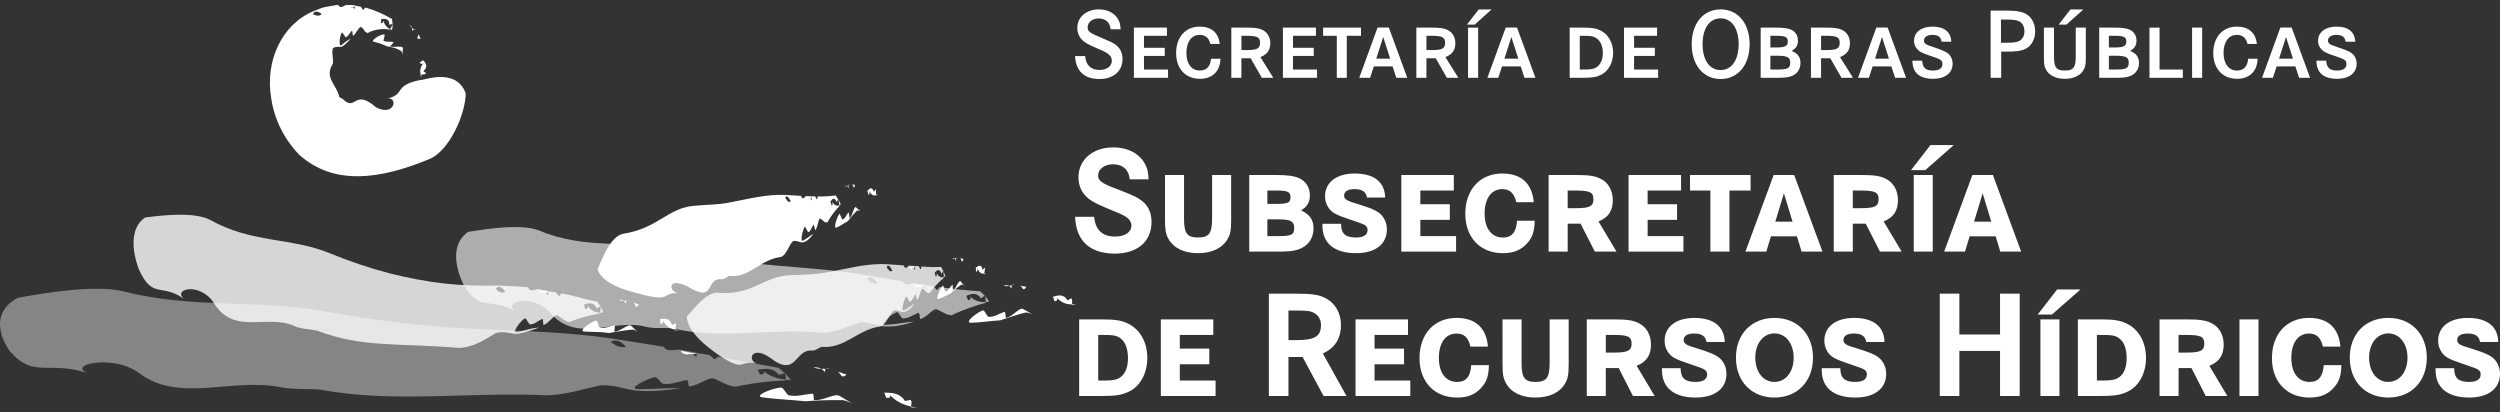 <?xml version="1.0" encoding="utf-8"?>
<!-- Generator: Adobe Illustrator 15.0.0, SVG Export Plug-In . SVG Version: 6.00 Build 0)  -->
<!DOCTYPE svg PUBLIC "-//W3C//DTD SVG 1.1//EN" "http://www.w3.org/Graphics/SVG/1.1/DTD/svg11.dtd">
<svg version="1.1" id="Layer_1" xmlns="http://www.w3.org/2000/svg" xmlns:xlink="http://www.w3.org/1999/xlink" x="0px" y="0px"
	 width="200px" height="33px" viewBox="0 0 200 33" enable-background="new 0 0 200 33" xml:space="preserve">
<rect x="0" y="0" width="200" height="33" fill="#333333" stroke="none"/>
<g>
	<g>
		<g>
			<path fill="#FFFFFF" d="M67.732,29.966l-0.708-0.227c0.108,0.078,0.207,0.186,0.299,0.33
				C67.459,30.187,67.58,30.063,67.732,29.966L67.732,29.966z"/>
			<polygon fill="#FFFFFF" points="66.365,29.522 66.24,29.483 66.116,29.511 66.365,29.522 			"/>
			<path fill="#FFFFFF" d="M65.066,29.392c0.215,0.084,0.433,0.109,0.65,0.113C65.545,29.417,65.334,29.366,65.066,29.392
				L65.066,29.392z"/>
			<path fill="#FFFFFF" d="M66.031,29.78c-0.054-0.119-0.065-0.232,0.081-0.27h0.004l-0.399-0.006L66.031,29.78L66.031,29.78z"/>
			<path fill="#FFFFFF" d="M66.031,29.78c0.052,0.113,0.147,0.23,0.175,0.297L66.031,29.78L66.031,29.78z"/>
			<path fill="#FFFFFF" d="M65.16,32.007c-0.142,0.047,0.043-0.598-0.238-0.508c-0.62,0.061-1.177,0.248-1.71,0.137
				c-0.275,0.094-0.51-0.719-0.786-0.625c-0.617,0.039-2.256,0.676-1.378,0.787c1.312,0.162,2.188,0.18,3.382,0.305
				c1.014-0.084,1.975-0.104,3.006-0.09c0.277,0.043,0.518,0.162,0.757,0.275l-0.965-0.582
				C66.778,31.394,65.963,32.056,65.16,32.007L65.16,32.007z"/>
			<path fill="#FFFFFF" d="M72.837,31.993c-0.149,0.029-0.444,0.088-0.444,0.088c-0.382-0.643-1.022-0.66-1.652-0.672l0.148,0.402
				c0.339,0.074,0.435-0.09,0.192-0.328c0.536,0.613,1.134,0.883,1.796,1.039C72.902,32.335,72.985,32.144,72.837,31.993
				L72.837,31.993z"/>
			<polygon fill="#FFFFFF" points="73.274,32.599 72.878,32.522 72.872,32.581 73.283,32.616 73.274,32.599 			"/>
			<path opacity="0.4" fill="#FFFFFF" d="M62.267,29.419c-1.679-0.303-3.263-0.574-4.804-0.891
				c-0.137,0.113-0.242,0.254-0.392,0.158c-0.106-0.133-0.216-0.221-0.335-0.283l-0.673-0.121l-0.247,0.023l-0.007,0.002
				c-0.137,0.061-0.112,0.168-0.047,0.275l0.206,0.27l-0.206-0.27l-0.342-0.234c-0.213,0.016-0.43,0.016-0.651-0.053
				c0.261-0.047,0.474-0.021,0.651,0.053l0.396-0.043l0.118-0.045l-1.544-0.289l-0.329,0.014c-0.384,0.039-0.767,0.094-0.969-0.248
				l-0.276-0.043l0.048,0.063l-0.097-0.072l-1.175-0.188l-0.813,0.313c0,0-0.159-0.238-0.239-0.357
				c-0.121,0.158-0.28,0.256-0.462,0.297c0.196,0.217,0.372,0.455,0.54,0.607c0.234,0.359,0.643-0.619,0.902,0.039
				c-0.259-0.658-0.668,0.32-0.902-0.039c-0.167-0.152-0.343-0.391-0.54-0.607c-0.384,0.084-0.855-0.07-1.223-0.412
				c0.5-0.262,0.891,0.041,1.223,0.412c0.182-0.041,0.341-0.139,0.462-0.297c0.08,0.119,0.239,0.357,0.239,0.357l0.813-0.313
				l-2.337-0.365c-5.135-0.805-9.902-0.586-15.149-1.094c-2.856-0.275-5.609-0.676-8.31-1.158
				c-5.418-0.961-10.379-0.139-16.058-1.602c-2.201-0.492-6.242,0.152-8.34,0.557c-2.658,1.455-0.731,4.117-0.604,4.268
				c1.992,2.271,3.06,0.625,6.508,1.844c-2.336-0.66,1.579-1.707,3.788-0.131c3.146,2.463,7.475,0.385,11.348,1.16
				c0.961,0.195,1.985,0.105,3.135,0.191c5.899,1.102,11.806,0.178,18.011,0.453c1.629,0.008,3.083-0.52,4.485-0.791
				c1.018-0.076,2.066,0.354,2.879,0.424c1.281,0.105,2.407-0.047,3.494-0.191c-1.191-0.041-2.076,0.082-3.403,0.068
				c-0.881-0.035,0.687-0.807,1.296-0.945c0.266-0.125,0.585,0.648,0.849,0.52c0.544,0.061,1.072-0.172,1.68-0.291
				c0.267-0.117,0.157,0.547,0.29,0.488c0.809-0.053,1.539-0.832,2.025-0.586l1.025,0.471c0.208,0.072,0.416,0.141,0.644,0.15
				l0.454-0.098c-0.079-0.221-0.081-0.475-0.079-0.73c0.205,0.072,0.476,0.266,0.683,0.338c-0.207-0.072-0.478-0.266-0.683-0.338
				c-0.001,0.256,0,0.51,0.079,0.73c1.108-0.215,2.384-0.375,3.555-0.396l-0.001-0.063c-0.671-0.07-1.291-0.283-1.907-0.785
				c0.27,0.195,0.199,0.371-0.145,0.355l-0.201-0.375c0.625-0.09,1.253-0.178,1.714,0.426c0,0,0.278-0.094,0.422-0.141
				c0.164,0.131,0.112,0.338,0.118,0.52l0.395,0.031C63.048,30.028,62.268,29.419,62.267,29.419L62.267,29.419z"/>
			<path fill="#FFFFFF" d="M55.406,28.327l0.331-0.014l-1.29-0.252C54.639,28.415,55.021,28.372,55.406,28.327L55.406,28.327z"/>
			<path fill="#FFFFFF" d="M82.112,22.942l-0.492-0.088c0.078,0.055,0.152,0.137,0.223,0.262
				C81.942,23.204,82.015,23.065,82.112,22.942L82.112,22.942z"/>
			<polygon fill="#FFFFFF" points="81.165,22.772 81.078,22.757 80.997,22.81 81.165,22.772 			"/>
			<path fill="#FFFFFF" d="M80.288,22.856c0.148,0.053,0.295,0.047,0.441,0.018C80.61,22.81,80.467,22.794,80.288,22.856
				L80.288,22.856z"/>
			<path fill="#FFFFFF" d="M80.956,23.087c-0.044-0.104-0.057-0.209,0.037-0.277h0.004l-0.268,0.064L80.956,23.087L80.956,23.087z"
				/>
			<polygon fill="#FFFFFF" points="80.956,23.087 81.092,23.345 80.956,23.087 			"/>
			<path fill="#FFFFFF" d="M80.497,25.429c-0.092,0.066-0.002-0.6-0.188-0.467c-0.416,0.146-0.782,0.412-1.152,0.377
				c-0.181,0.133-0.38-0.635-0.564-0.496c-0.417,0.156-1.509,0.971-0.907,0.979c0.908-0.029,1.508-0.152,2.323-0.195
				c0.677-0.197,1.346-0.469,2.039-0.625c0.188-0.008,0.357,0.066,0.527,0.131l-0.688-0.395
				C81.563,24.511,81.049,25.331,80.497,25.429L80.497,25.429z"/>
			<path fill="#FFFFFF" d="M85.7,23.856c-0.1,0.059-0.297,0.18-0.296,0.18c-0.301-0.537-0.741-0.418-1.167-0.299l0.129,0.361
				c0.233,0,0.288-0.18,0.106-0.361c0.407,0.48,0.828,0.613,1.289,0.619C85.768,24.175,85.812,23.968,85.7,23.856L85.7,23.856z"/>
			<polygon fill="#FFFFFF" points="86.034,24.345 85.762,24.356 85.762,24.417 86.04,24.364 86.034,24.345 			"/>
			<path opacity="0.6" fill="#FFFFFF" d="M78.41,23.3c-1.143-0.063-2.211-0.199-3.257-0.328c-0.091,0.123-0.159,0.271-0.26,0.186
				c-0.075-0.123-0.151-0.203-0.23-0.258l-0.453-0.064l-0.169,0.041l-0.002,0.004c-0.091,0.07-0.075,0.174-0.027,0.275l0.144,0.254
				l-0.144-0.254l-0.234-0.205c-0.141,0.031-0.29,0.045-0.438-0.004c0.175-0.066,0.319-0.059,0.438,0.004l0.263-0.074l0.08-0.057
				l-1.04-0.168l-0.222,0.039c-0.258,0.072-0.515,0.15-0.651-0.188l-0.186-0.029l0.033,0.061l-0.066-0.066l-0.786-0.131
				l-0.545,0.348c0,0-0.108-0.229-0.162-0.342c-0.081,0.16-0.19,0.268-0.311,0.316c0.129,0.209,0.248,0.436,0.36,0.582
				c0.157,0.346,0.435-0.65,0.606-0.008c-0.172-0.643-0.449,0.354-0.606,0.008c-0.113-0.146-0.231-0.373-0.36-0.582
				c-0.259,0.104-0.575-0.033-0.817-0.375c0.338-0.266,0.599,0.021,0.817,0.375c0.12-0.049,0.229-0.156,0.311-0.316
				c0.054,0.113,0.162,0.342,0.162,0.342l0.545-0.348l-1.565-0.266c-3.415-0.605-6.595-0.676-10.159-1.09
				c-1.93-0.26-3.787-0.576-5.611-1.008c-3.655-0.83-6.966,0.057-10.751-1.539c-1.471-0.553-4.151-0.127-5.666,0.115
				c-1.879,1.313-0.438,4.063-0.37,4.219c1.36,2.32,2.048,0.887,4.363,2.221c-1.563-0.756,1.07-1.627,2.558,0.016
				c2.125,2.525,5.06,0.443,7.656,1.133c0.644,0.174,1.33,0.064,2.102,0.123c3.986,0.939,7.736-0.031,11.948,0.352
				c1.115,0.045,2.128-0.531,3.086-0.824c0.696-0.078,1.412,0.297,1.969,0.326c0.878,0.047,1.647-0.15,2.39-0.391
				c-0.816,0.064-1.419,0.217-2.327,0.262c-0.604,0.006,0.469-0.834,0.88-1c0.181-0.141,0.405,0.619,0.585,0.477
				c0.37,0.021,0.728-0.254,1.142-0.416c0.179-0.137,0.113,0.531,0.206,0.463c0.549-0.113,1.031-0.943,1.363-0.734l0.712,0.354
				c0.144,0.047,0.286,0.092,0.443,0.078l0.307-0.146c-0.062-0.209-0.071-0.465-0.078-0.719c0.142,0.051,0.332,0.215,0.473,0.262
				c-0.141-0.047-0.332-0.211-0.473-0.262c0.007,0.254,0.017,0.51,0.078,0.719c0.743-0.332,1.601-0.619,2.395-0.844l-0.006-0.063
				c-0.455,0.033-0.887-0.064-1.322-0.508c0.191,0.162,0.15,0.344-0.083,0.367l-0.149-0.35c0.419-0.154,0.834-0.311,1.174,0.205
				c0,0,0.185-0.139,0.277-0.207c0.119,0.102,0.094,0.313,0.104,0.492l0.271-0.025C78.965,23.776,78.41,23.3,78.41,23.3L78.41,23.3z
				"/>
			<path fill="#FFFFFF" d="M73.768,22.929l0.223-0.039l-0.872-0.152C73.253,23.075,73.51,23.001,73.768,22.929L73.768,22.929z"/>
			<path fill="#FFFFFF" d="M68.397,14.783l-0.224-0.025c0.039,0.046,0.081,0.118,0.125,0.233
				C68.35,15.067,68.367,14.917,68.397,14.783L68.397,14.783z"/>
			<polygon fill="#FFFFFF" points="67.965,14.729 67.926,14.723 67.896,14.785 67.965,14.729 			"/>
			<path fill="#FFFFFF" d="M67.596,14.932l0.191-0.048C67.728,14.841,67.664,14.845,67.596,14.932L67.596,14.932z"/>
			<path fill="#FFFFFF" d="M67.91,15.067c-0.032-0.099-0.05-0.203-0.016-0.278l0.001-0.004l-0.108,0.099L67.91,15.067L67.91,15.067z
				"/>
			<polygon fill="#FFFFFF" points="67.91,15.067 67.999,15.306 67.91,15.067 			"/>
			<path fill="#FFFFFF" d="M67.986,17.442c-0.029,0.078-0.071-0.592-0.131-0.436c-0.155,0.207-0.271,0.521-0.428,0.54
				c-0.055,0.157-0.237-0.57-0.294-0.415c-0.155,0.209-0.482,1.151-0.236,1.084c0.36-0.141,0.586-0.346,0.914-0.507
				c0.252-0.309,0.497-0.622,0.769-0.881l0.236,0.06l-0.328-0.295C68.326,16.414,68.199,17.276,67.986,17.442L67.986,17.442z"/>
			<path fill="#FFFFFF" d="M70.031,15.128l-0.113,0.23c-0.173-0.479-0.353-0.282-0.525-0.086l0.087,0.332
				c0.1-0.043,0.108-0.231,0.017-0.375c0.215,0.401,0.405,0.457,0.604,0.379C70.085,15.428,70.088,15.218,70.031,15.128
				L70.031,15.128z"/>
			<polygon fill="#FFFFFF" points="70.215,15.551 70.101,15.609 70.102,15.668 70.218,15.567 70.215,15.551 			"/>
			<path fill="#FFFFFF" d="M66.846,15.631c-0.495,0.078-0.968,0.098-1.436,0.082c-0.019,0.134-0.022,0.288-0.078,0.214
				c-0.053-0.112-0.1-0.183-0.143-0.224h-0.203l-0.064,0.065v0.004c-0.024,0.081,0,0.183,0.04,0.277l0.104,0.228l-0.104-0.228
				l-0.136-0.169l-0.186,0.061c0.06-0.092,0.123-0.104,0.186-0.061l0.096-0.112l0.025-0.065l-0.471-0.013l-0.085,0.072
				c-0.096,0.108-0.188,0.216-0.312-0.093l-0.086-0.006l0.025,0.058l-0.041-0.058l-0.362-0.022l-0.159,0.415
				c0,0-0.091-0.208-0.138-0.314c0,0.174-0.024,0.289-0.064,0.352c0.101,0.188,0.2,0.393,0.277,0.521
				c0.138,0.315,0.043-0.691,0.25-0.088c-0.207-0.604-0.112,0.403-0.25,0.088c-0.077-0.128-0.177-0.332-0.277-0.521
				c-0.084,0.139-0.246,0.047-0.427-0.252c0.083-0.305,0.26-0.059,0.427,0.252c0.04-0.063,0.064-0.178,0.064-0.352
				c0.047,0.106,0.138,0.314,0.138,0.314l0.159-0.415L62.896,15.6c-1.596-0.083-2.979,0.313-4.622,0.617
				c-0.899,0.179-1.837,0.145-2.807,0.254c-2.054,0.192-2.846,1.792-5.578,2.225c-1.072,0.182-1.723,2.064-2.086,2.836
				c0.455,1.494,3.461,1.941,3.6,2.041c2.476,0.607,1.444-0.252,3.003-0.104c-0.901,0.018-1.134-1.4,0.598-0.551
				c2.268,1.406,1.387-0.668,2.686-0.582c0.269,0.035,0.405-0.182,0.647-0.27c1.599,0.211,2.437-1.299,4.124-1.506
				c0.413-0.113,0.619-0.852,0.936-1.236c0.251-0.162,0.609,0.107,0.829,0.066c0.348-0.068,0.605-0.354,0.85-0.699
				c-0.306,0.182-0.513,0.402-0.853,0.566c-0.233,0.084,0.007-0.879,0.142-1.096c0.045-0.16,0.281,0.557,0.325,0.395
				c0.148-0.027,0.238-0.352,0.373-0.57c0.047-0.161,0.142,0.506,0.165,0.424c0.195-0.189,0.248-1.076,0.422-0.906l0.345,0.272
				l0.193,0.021l0.101-0.182l-0.14-0.7l0.235,0.199l-0.235-0.199l0.14,0.7c0.253-0.423,0.566-0.813,0.871-1.138l-0.01-0.059
				c-0.188,0.087-0.38,0.048-0.627-0.336c0.104,0.137,0.113,0.323,0.019,0.373l-0.114-0.324c0.153-0.207,0.31-0.414,0.522,0.049
				l0.09-0.236c0.064,0.086,0.081,0.296,0.11,0.475l0.109-0.066C67.146,16.033,66.846,15.631,66.846,15.631L66.846,15.631z"/>
			<path fill="#FFFFFF" d="M64.818,15.861l0.086-0.068l-0.396-0.021C64.627,16.08,64.722,15.971,64.818,15.861L64.818,15.861z"/>
			<path fill="#FFFFFF" d="M77.076,20.722l-0.243-0.072c0.036,0.053,0.072,0.135,0.099,0.258
				C76.977,20.993,77.02,20.849,77.076,20.722L77.076,20.722z"/>
			<polygon fill="#FFFFFF" points="76.607,20.579 76.563,20.565 76.522,20.618 76.607,20.579 			"/>
			<path fill="#FFFFFF" d="M76.172,20.718l0.215-0.029C76.328,20.63,76.259,20.638,76.172,20.718L76.172,20.718z"/>
			<path fill="#FFFFFF" d="M76.496,20.899c-0.021-0.102-0.027-0.211,0.025-0.279l0.001-0.002l-0.135,0.07L76.496,20.899
				L76.496,20.899z"/>
			<polygon fill="#FFFFFF" points="76.496,20.899 76.554,21.153 76.496,20.899 			"/>
			<path fill="#FFFFFF" d="M76.239,23.251c-0.037,0.07,0.011-0.604-0.072-0.451c-0.187,0.193-0.346,0.5-0.505,0.506
				c-0.075,0.152-0.176-0.59-0.255-0.436c-0.185,0.193-0.601,1.105-0.349,1.059c0.372-0.107,0.623-0.299,0.971-0.434
				c0.293-0.283,0.562-0.516,0.885-0.725c0.083-0.018,0.151,0.045,0.221,0.102l-0.275-0.355
				C76.724,22.31,76.459,23.138,76.239,23.251L76.239,23.251z"/>
			<path fill="#FFFFFF" d="M78.785,21.405l-0.18,0.197c-0.065-0.498-0.316-0.348-0.542-0.191l0.017,0.34
				c0.112-0.021,0.167-0.201,0.101-0.359c0.139,0.434,0.321,0.525,0.551,0.494C78.765,21.706,78.822,21.505,78.785,21.405
				L78.785,21.405z"/>
			<polygon fill="#FFFFFF" points="78.869,21.851 78.732,21.886 78.722,21.942 78.869,21.868 78.869,21.851 			"/>
			<path opacity="0.8" fill="#FFFFFF" d="M75.278,21.349c-0.543,0.039-1.051,0.018-1.557-0.033
				c-0.027,0.129-0.042,0.281-0.101,0.203c-0.049-0.113-0.095-0.188-0.138-0.234l-0.22-0.01l-0.07,0.064v0.004
				c-0.033,0.08-0.011,0.184,0.024,0.277l0.1,0.23l-0.1-0.23l-0.133-0.172l-0.203,0.059c0.07-0.09,0.139-0.1,0.203-0.059
				l0.109-0.109l0.03-0.066l-0.504-0.02l-0.098,0.07c-0.107,0.109-0.212,0.215-0.33-0.094L72.2,21.222l0.024,0.057l-0.042-0.057
				l-0.386-0.027l-0.187,0.416c0,0-0.094-0.213-0.141-0.316c-0.002,0.168-0.034,0.289-0.081,0.352
				c0.102,0.186,0.198,0.396,0.277,0.525c0.136,0.316,0.075-0.697,0.272-0.086c-0.197-0.611-0.136,0.402-0.272,0.086
				c-0.079-0.129-0.176-0.34-0.277-0.525c-0.096,0.137-0.267,0.043-0.452-0.26c0.103-0.305,0.283-0.055,0.452,0.26
				c0.047-0.063,0.078-0.184,0.081-0.352c0.047,0.104,0.141,0.316,0.141,0.316l0.187-0.416l-0.78-0.053
				c-1.714-0.107-3.203,0.367-4.94,0.658c-0.947,0.168-1.923,0.18-2.917,0.215c-2.036,0.098-3.038,1.633-5.641,1.404
				c-1.005-0.135-2.027,1.338-2.57,1.893c0,1.516,2.556,3.064,2.674,3.18c2.132,1.383,1.464,0.168,3.069,0.652
				c-0.994-0.203-0.624-1.6,0.918-0.525c2.113,1.654,1.966-0.686,3.321-0.572c0.311,0.027,0.511-0.205,0.814-0.301
				c1.849,0.17,2.892-1.404,4.671-1.625c0.442-0.125,0.697-0.871,1.024-1.242c0.264-0.158,0.627,0.121,0.854,0.084
				c0.359-0.063,0.635-0.346,0.906-0.688c-0.326,0.178-0.546,0.395-0.903,0.555c-0.244,0.078,0.037-0.881,0.189-1.096
				c0.051-0.16,0.269,0.561,0.319,0.4c0.158-0.025,0.264-0.35,0.417-0.568c0.056-0.158,0.122,0.512,0.149,0.43
				c0.211-0.197,0.315-1.066,0.481-0.879l0.337,0.301l0.193,0.039l0.119-0.174l-0.089-0.707l0.225,0.217l-0.225-0.217l0.089,0.707
				c0.289-0.398,0.654-0.762,1.01-1.061l-0.007-0.061c-0.205,0.072-0.398,0.016-0.623-0.387c0.096,0.145,0.085,0.332-0.019,0.373
				l-0.087-0.334c0.179-0.191,0.373-0.387,0.548,0.096l0.121-0.23c0.058,0.092,0.051,0.305,0.06,0.482l0.125-0.057
				C75.553,21.774,75.278,21.349,75.278,21.349L75.278,21.349z"/>
			<path fill="#FFFFFF" d="M73.074,21.429l0.098-0.07l-0.423-0.025C72.859,21.647,72.967,21.538,73.074,21.429L73.074,21.429z"/>
			<path fill="#FFFFFF" d="M51.12,24.378l-0.416-0.168c0.056,0.068,0.104,0.164,0.137,0.297
				C50.91,24.608,51.007,24.483,51.12,24.378L51.12,24.378z"/>
			<polygon fill="#FFFFFF" points="50.317,24.048 50.243,24.021 50.163,24.058 50.317,24.048 			"/>
			<path fill="#FFFFFF" d="M49.525,23.976c0.12,0.078,0.25,0.096,0.385,0.096C49.818,23.989,49.694,23.946,49.525,23.976
				L49.525,23.976z"/>
			<path fill="#FFFFFF" d="M50.065,24.323c-0.016-0.111-0.006-0.219,0.094-0.266h0.004l-0.253,0.014L50.065,24.323L50.065,24.323z"
				/>
			<polygon fill="#FFFFFF" points="50.065,24.323 50.13,24.599 50.065,24.323 			"/>
			<path fill="#FFFFFF" d="M49.174,26.526c-0.093,0.049,0.122-0.586-0.065-0.488c-0.388,0.074-0.753,0.273-1.06,0.176
				c-0.18,0.094-0.203-0.668-0.385-0.557c-0.395,0.105-1.426,0.801-0.929,0.869c0.747,0.049,1.276,0,1.98,0.113
				c0.618-0.086,1.243-0.221,1.887-0.273c0.167,0.021,0.299,0.111,0.431,0.213l-0.514-0.49
				C50.286,25.819,49.664,26.524,49.174,26.526L49.174,26.526z"/>
			<path fill="#FFFFFF" d="M54.051,25.868c-0.099,0.045-0.295,0.133-0.295,0.133c-0.15-0.57-0.557-0.52-0.959-0.467l0.036,0.369
				c0.205,0.037,0.292-0.131,0.17-0.332c0.254,0.527,0.599,0.723,1,0.799C54.048,26.19,54.126,25.995,54.051,25.868L54.051,25.868z"
				/>
			<polygon fill="#FFFFFF" points="54.248,26.401 54.004,26.37 53.994,26.427 54.25,26.421 54.248,26.401 			"/>
			<path opacity="0.8" fill="#FFFFFF" d="M47.774,24.124c-1.011-0.176-1.928-0.5-2.862-0.656c-0.092,0.123-0.161,0.268-0.249,0.182
				c-0.058-0.123-0.122-0.201-0.192-0.256l-0.41-0.072l-0.153,0.041l-0.002,0.002c-0.085,0.07-0.071,0.176-0.032,0.279l0.119,0.254
				l-0.119-0.254l-0.206-0.209c-0.128,0.029-0.259,0.043-0.393-0.01c0.155-0.063,0.286-0.053,0.393,0.01l0.24-0.072l0.075-0.055
				L43.04,23.13l-0.2,0.039c-0.233,0.07-0.458,0.141-0.6-0.197l-0.171-0.014l0.034,0.061l-0.066-0.063l-0.729-0.047l-0.456,0.406
				c0,0-0.124-0.219-0.188-0.326c-0.052,0.172-0.137,0.285-0.238,0.348c0.147,0.191,0.282,0.41,0.398,0.537
				c0.173,0.33,0.309-0.688,0.531-0.066c-0.222-0.621-0.358,0.396-0.531,0.066c-0.116-0.127-0.251-0.346-0.398-0.537
				c-0.208,0.145-0.508,0.055-0.773-0.244c0.261-0.313,0.531-0.066,0.773,0.244c0.102-0.063,0.187-0.176,0.238-0.348
				c0.064,0.107,0.188,0.326,0.188,0.326l0.456-0.406l-1.449-0.066c-3.099,0.076-5.511-0.184-8.714-0.982
				c-1.656-0.434-3.244-0.979-4.79-1.613c-3.13-1.273-6.192-0.777-9.555-2.661c-1.321-0.669-3.88-0.359-5.198-0.185
				c-1.694,1.185-0.539,4.021-0.478,4.181c1.129,2.443,1.814,0.963,3.763,2.447c-1.334-0.855,1.04-1.561,2.199,0.172
				c1.595,2.68,4.271,0.887,6.48,1.887c0.541,0.248,1.156,0.221,1.824,0.369c3.571,1.377,6.587,0.973,11.306,1.375
				c1.234-0.025,2.242-0.771,2.976-1.189c0.595-0.186,1.271,0.074,1.652,0.07c0.653-0.076,1.213-0.291,1.792-0.506
				c-0.635,0.039-1.085,0.205-1.758,0.371c-0.455,0.064,0.267-0.877,0.6-1.09c0.138-0.16,0.351,0.578,0.482,0.451
				c0.29,0.025,0.569-0.25,0.902-0.41c0.15-0.137,0.084,0.531,0.156,0.463c0.431-0.115,0.876-0.943,1.145-0.736l0.555,0.379
				c0.114,0.063,0.228,0.121,0.357,0.125l0.275-0.111l0.021-0.723c0.116,0.064,0.257,0.246,0.37,0.311
				c-0.113-0.064-0.254-0.246-0.37-0.311l-0.021,0.723c0.663-0.254,1.441-0.443,2.173-0.576l0.007-0.061
				c-0.403-0.02-0.756-0.162-1.071-0.652c0.143,0.184,0.078,0.363-0.129,0.355l-0.079-0.361c0.386-0.107,0.791-0.213,0.999,0.332
				c0,0,0.185-0.111,0.28-0.17c0.085,0.115,0.025,0.318,0,0.496l0.24,0.006C48.188,24.653,47.775,24.126,47.774,24.124
				L47.774,24.124z"/>
			<path fill="#FFFFFF" d="M43.662,23.413l0.202-0.037l-0.789-0.158C43.202,23.556,43.427,23.483,43.662,23.413L43.662,23.413z"/>
			<g>
				<path fill="#FFFFFF" d="M33.645,3.099l-0.165-0.36l-0.088,0.284C33.374,3.132,33.508,3.102,33.645,3.099L33.645,3.099z"/>
				<polygon fill="#FFFFFF" points="33.289,2.429 33.25,2.369 33.169,2.355 33.289,2.429 				"/>
				<path fill="#FFFFFF" d="M32.737,2.001l0.237,0.248C32.947,2.144,32.874,2.054,32.737,2.001L32.737,2.001z"/>
				<path fill="#FFFFFF" d="M32.962,2.502c0.046-0.086,0.106-0.158,0.203-0.147h0.004l-0.194-0.106L32.962,2.502L32.962,2.502z"/>
				<polygon fill="#FFFFFF" points="32.962,2.502 32.867,2.727 32.962,2.502 				"/>
				<path fill="#FFFFFF" d="M31.218,3.722c-0.079,0.012,0.389-0.367,0.228-0.353c-0.257-0.074-0.572,0.009-0.722-0.095
					c-0.146,0.056,0.162-0.556,0.004-0.515c-0.285-0.042-1.113,0.498-0.846,0.576c0.383,0.094,0.671,0.173,1.027,0.355
					c0.368,0.079,0.841,0.147,1.187,0.399c0.075,0.082,0.083,0.19,0.095,0.294l0.042-0.497C32.285,3.6,31.501,3.818,31.218,3.722
					L31.218,3.722z"/>
				<path fill="#FFFFFF" d="M34.088,5.862l-0.22-0.175c0.387-0.316,0.236-0.637-0.034-0.868L33.58,5.007
					c0.073,0.148,0.233,0.143,0.337-0.033c-0.31,0.416-0.347,0.701-0.251,1.014C33.827,5.962,34.014,5.96,34.088,5.862L34.088,5.862
					z"/>
				<polygon fill="#FFFFFF" points="33.733,6.173 33.666,5.988 33.614,5.998 33.719,6.179 33.733,6.173 				"/>
				<path fill="#FFFFFF" d="M31.359,1.519c-0.711-0.405-1.403-0.723-2.141-0.917c-0.079,0.108-0.139,0.237-0.204,0.16l-0.147-0.227
					l-0.328-0.066l-0.12,0.037l-0.003,0.002c-0.064,0.06-0.048,0.156-0.013,0.247l0.099,0.229l-0.099-0.229l-0.17-0.188
					c-0.1,0.045-0.201,0.079-0.31,0.053c0.116-0.081,0.223-0.094,0.31-0.053l0.186-0.062l0.057-0.052
					c-0.254-0.07-0.511-0.046-0.77-0.058L27.55,0.46c-0.177,0.1-0.333,0.197-0.508-0.077l-0.138,0.02l0.038,0.044l-0.063-0.039
					l-0.595,0.105l-0.251,0.434c-0.001-0.004-0.154-0.145-0.236-0.214c0.011,0.163-0.011,0.288-0.065,0.373
					c0.172,0.113,0.331,0.251,0.449,0.324c0.211,0.235,0.036-0.644,0.366-0.157c-0.33-0.486-0.155,0.392-0.366,0.157
					c-0.118-0.072-0.277-0.211-0.449-0.324c-0.112,0.183-0.356,0.191-0.685,0.042c0.083-0.336,0.405-0.23,0.685-0.042
					c0.054-0.085,0.076-0.21,0.065-0.373c0.082,0.07,0.235,0.21,0.236,0.214l0.251-0.434c-0.407,0.04-0.774,0.211-1.168,0.365
					c-2.578,1.059-3.927,4-3.418,6.994c0.247,1.65,1.008,3.237,2.249,4.516c2.809,2.515,6.539,1.928,10.351,0.358
					c1.678-0.636,2.969-3.719,2.958-5.288c-0.8-2.141-3.494-0.963-3.63-1.061c-2.248,0.451-1.097,1.192-2.77,1.512
					c1.035-0.324,0.794,1.491-0.775,0.677c-1.683-1.475-1.611,0.203-2.502-0.525c-0.119-0.139-0.269-0.204-0.436-0.298
					c-0.185-0.966-1.211-1.524-0.542-2.62c0.138-0.216-0.092-0.781,0.02-1.257c0.17-0.203,0.526-0.106,0.695-0.144
					c0.27-0.111,0.46-0.363,0.742-0.634c-0.322,0.122-0.502,0.321-0.765,0.518c-0.205,0.09-0.128-0.754,0.042-0.996
					c0.051-0.166,0.301,0.453,0.344,0.33c0.153-0.009,0.268-0.292,0.454-0.487c0.08-0.144,0.076,0.451,0.108,0.389
					c0.213-0.1,0.516-0.851,0.684-0.672c0.125,0.085,0.212,0.24,0.295,0.356l0.195,0.101l0.189-0.103l0.151-0.618l0.19,0.273
					l-0.19-0.273l-0.151,0.618c0.443-0.191,1.049-0.281,1.563-0.171l0.027-0.045c-0.242-0.151-0.439-0.299-0.542-0.77
					C30.71,1.742,30.61,1.877,30.47,1.84l0.033-0.323c0.3-0.023,0.668-0.037,0.631,0.463c0,0,0.163-0.04,0.249-0.056
					c0.018,0.122-0.103,0.267-0.188,0.406l0.16,0.067C31.461,2.1,31.365,1.521,31.359,1.519L31.359,1.519z"/>
				<path fill="#FFFFFF" d="M28.225,0.549l0.157-0.032c-0.209-0.067-0.421-0.028-0.637-0.049
					C27.881,0.748,28.044,0.648,28.225,0.549L28.225,0.549z"/>
			</g>
		</g>
		<g>
			<path fill="#FFFFFF" d="M91.888,14.344h-1.51c-0.064-0.757-0.556-1.202-1.339-1.202c-0.673,0-1.19,0.383-1.19,0.89
				c0,0.365,0.23,0.571,0.966,0.884l0.789,0.303c0.491,0.194,0.798,0.317,0.92,0.378c0.247,0.102,0.48,0.22,0.687,0.369
				c0.222,0.147,0.405,0.319,0.541,0.517c0.247,0.328,0.37,0.788,0.37,1.289c0,1.536-1.131,2.516-2.923,2.516
				c-2.012,0-3.117-1.018-3.191-2.946h1.523c0.097,1.057,0.661,1.584,1.683,1.584c0.771,0,1.298-0.357,1.298-0.871
				c0-0.405-0.281-0.692-0.969-0.987l-1.009-0.415c-1.078-0.452-1.531-0.739-1.839-1.167c-0.282-0.369-0.418-0.822-0.418-1.301
				c0-1.41,1.145-2.394,2.788-2.394c1.192,0,2.161,0.526,2.579,1.413C91.813,13.559,91.848,13.771,91.888,14.344z"/>
			<path fill="#FFFFFF" d="M93.2,14h1.523V17.5c0,1.167,0.247,1.5,1.116,1.5c0.874,0,1.129-0.334,1.129-1.5V14h1.524v3.514
				c0,0.873-0.048,1.179-0.271,1.582c-0.402,0.738-1.253,1.158-2.382,1.158c-1.116,0-1.965-0.41-2.371-1.158
				c-0.219-0.402-0.268-0.709-0.268-1.582V14z"/>
			<path fill="#FFFFFF" d="M99.94,14h2.1c0.92,0,1.448,0.066,1.841,0.234c0.576,0.238,0.908,0.752,0.908,1.392
				c0,0.55-0.208,0.92-0.711,1.201c0.711,0.335,1.004,0.762,1.004,1.448c0,0.82-0.465,1.449-1.276,1.701
				c-0.44,0.127-0.709,0.154-1.827,0.154H99.94V14z M101.389,16.311h0.735c0.92,0,1.117-0.102,1.117-0.542
				c0-0.417-0.222-0.527-1.117-0.527h-0.735V16.311z M101.389,18.89h0.799c1.15,0,1.349-0.1,1.349-0.652
				c0-0.526-0.281-0.689-1.228-0.689h-0.097h-0.823V18.89z"/>
			<path fill="#FFFFFF" d="M110.815,15.805h-1.458c-0.075-0.467-0.385-0.676-0.995-0.676c-0.528,0-0.836,0.188-0.836,0.518
				c0,0.224,0.172,0.378,0.554,0.506l0.66,0.207c1.18,0.367,1.599,0.589,1.881,0.969c0.207,0.268,0.33,0.637,0.33,1.02
				c0,1.189-0.934,1.904-2.466,1.904c-1.729,0-2.689-0.789-2.689-2.197c0-0.035,0-0.09,0-0.151h1.486
				c0.013,0.801,0.343,1.096,1.215,1.096c0.574,0,0.909-0.211,0.909-0.594c0-0.277-0.147-0.414-0.615-0.573l-0.836-0.286
				c-1.103-0.37-1.408-0.536-1.68-0.941c-0.172-0.247-0.273-0.564-0.273-0.898c0-1.126,0.92-1.827,2.371-1.827
				C109.92,13.881,110.779,14.556,110.815,15.805z"/>
			<path fill="#FFFFFF" d="M113.627,16.338h2.358v1.25h-2.358v1.301h2.859v1.24h-4.38V14h4.198v1.242h-2.678V16.338z"/>
			<path fill="#FFFFFF" d="M122.702,16.175h-1.399c-0.173-0.722-0.517-1.046-1.119-1.046c-0.872,0-1.414,0.742-1.414,1.958
				c0,1.188,0.555,1.915,1.462,1.915c0.714,0,1.071-0.418,1.132-1.342h1.411c-0.014,0.862-0.186,1.364-0.639,1.84
				c-0.478,0.52-1.081,0.754-1.904,0.754c-1.816,0-3.007-1.252-3.007-3.158c0-1.929,1.18-3.214,2.959-3.214
				C121.693,13.881,122.565,14.665,122.702,16.175z"/>
			<path fill="#FFFFFF" d="M123.89,14h2.128c1.078,0,1.544,0.066,1.998,0.286c0.639,0.296,1.008,0.942,1.008,1.73
				c0,0.85-0.355,1.385-1.145,1.695l1.439,2.418h-1.73l-1.142-2.236h-1.032v2.236h-1.524V14z M125.414,16.654h0.673
				c1.084,0,1.388-0.157,1.388-0.712c0-0.566-0.279-0.7-1.472-0.7h-0.589V16.654z"/>
			<path fill="#FFFFFF" d="M131.811,16.338h2.355v1.25h-2.355v1.301h2.863v1.24h-4.39V14h4.201v1.242h-2.675V16.338z"/>
			<path fill="#FFFFFF" d="M135.2,14h4.847v1.242h-1.693v4.888h-1.523v-4.888h-1.63V14z"/>
			<path fill="#FFFFFF" d="M141.893,14h1.642l2.263,6.13h-1.672l-0.368-1.221h-2.087l-0.367,1.221h-1.67L141.893,14z
				 M142.025,17.736h1.378l-0.69-2.271L142.025,17.736z"/>
			<path fill="#FFFFFF" d="M146.7,14h2.126c1.082,0,1.548,0.066,2.004,0.286c0.639,0.296,1.006,0.942,1.006,1.73
				c0,0.85-0.359,1.385-1.143,1.695l1.438,2.418h-1.732l-1.141-2.236h-1.034v2.236H146.7V14z M148.224,16.654h0.677
				c1.078,0,1.388-0.157,1.388-0.712c0-0.566-0.281-0.7-1.476-0.7h-0.589V16.654z"/>
			<path fill="#FFFFFF" d="M152.88,13.612l1.557-2.007h1.865l-2.28,2.007H152.88z M154.62,20.13h-1.519V14h1.519V20.13z"/>
			<path fill="#FFFFFF" d="M157.79,14h1.643l2.258,6.13h-1.669l-0.367-1.221h-2.087l-0.368,1.221h-1.668L157.79,14z M157.923,17.736
				h1.378l-0.688-2.271L157.923,17.736z"/>
			<path fill="#FFFFFF" d="M86.333,25.552h1.841c1.008,0,1.522,0.076,2.016,0.309c1.006,0.467,1.594,1.498,1.594,2.779
				c0,1.215-0.563,2.258-1.462,2.684c-0.577,0.283-1.044,0.357-2.391,0.357h-1.598V25.552z M87.857,30.442h0.539
				c0.665,0,0.984-0.074,1.25-0.271c0.38-0.27,0.592-0.82,0.592-1.51c0-0.76-0.212-1.314-0.611-1.607
				c-0.321-0.221-0.542-0.26-1.516-0.26h-0.254V30.442z"/>
			<path fill="#FFFFFF" d="M94.386,27.89h2.358v1.252h-2.358v1.301h2.86v1.238h-4.379v-6.129h4.196v1.242h-2.678V27.89z"/>
			<path fill="#FFFFFF" d="M101.51,23.491h2.033c1.449,0,2.013,0.084,2.566,0.396c0.736,0.414,1.168,1.189,1.168,2.119
				c0,1.068-0.491,1.846-1.449,2.273l1.891,3.4h-1.834l-1.677-3.117h-1.132v3.117h-1.566V23.491z M103.076,27.212h0.578
				c1.522,0,2.025-0.291,2.025-1.205c0-0.418-0.198-0.771-0.527-0.957c-0.332-0.184-0.552-0.209-1.621-0.209h-0.455V27.212z"/>
			<path fill="#FFFFFF" d="M109.964,27.89h2.359v1.252h-2.359v1.301h2.86v1.238h-4.381v-6.129h4.198v1.242h-2.678V27.89z"/>
			<path fill="#FFFFFF" d="M119.035,27.728h-1.399c-0.168-0.723-0.515-1.045-1.114-1.045c-0.873,0-1.412,0.74-1.412,1.957
				c0,1.188,0.552,1.914,1.459,1.914c0.716,0,1.067-0.418,1.129-1.344h1.414c-0.014,0.863-0.184,1.363-0.639,1.842
				c-0.478,0.52-1.08,0.752-1.904,0.752c-1.816,0-3.008-1.25-3.008-3.156c0-1.928,1.181-3.215,2.961-3.215
				C118.029,25.433,118.904,26.218,119.035,27.728z"/>
			<path fill="#FFFFFF" d="M120.202,25.552h1.524v3.5c0,1.168,0.246,1.502,1.115,1.502c0.87,0,1.13-0.334,1.13-1.502v-3.5h1.523
				v3.514c0,0.871-0.049,1.18-0.271,1.58c-0.403,0.74-1.252,1.158-2.382,1.158c-1.115,0-1.965-0.41-2.367-1.158
				c-0.221-0.4-0.272-0.709-0.272-1.58V25.552z"/>
			<path fill="#FFFFFF" d="M126.945,25.552h2.121c1.082,0,1.549,0.066,2.002,0.287c0.639,0.295,1.01,0.941,1.01,1.73
				c0,0.85-0.359,1.383-1.146,1.695l1.44,2.416h-1.736l-1.139-2.234h-1.033v2.234h-1.52V25.552z M128.465,28.206h0.677
				c1.08,0,1.387-0.156,1.387-0.713c0-0.566-0.28-0.699-1.477-0.699h-0.587V28.206z"/>
			<path fill="#FFFFFF" d="M137.98,27.358h-1.46c-0.075-0.467-0.38-0.676-0.99-0.676c-0.534,0-0.837,0.186-0.837,0.518
				c0,0.223,0.17,0.377,0.548,0.504l0.664,0.209c1.177,0.367,1.595,0.588,1.878,0.967c0.213,0.27,0.333,0.639,0.333,1.021
				c0,1.189-0.932,1.902-2.47,1.902c-1.729,0-2.689-0.787-2.689-2.195c0-0.037,0-0.09,0-0.152h1.489
				c0.012,0.803,0.343,1.098,1.214,1.098c0.575,0,0.91-0.211,0.91-0.594c0-0.277-0.152-0.414-0.614-0.572l-0.831-0.287
				c-1.111-0.369-1.419-0.537-1.688-0.941c-0.172-0.246-0.269-0.564-0.269-0.898c0-1.127,0.921-1.828,2.367-1.828
				C137.082,25.433,137.944,26.108,137.98,27.358z"/>
			<path fill="#FFFFFF" d="M138.876,28.612c0-1.893,1.254-3.18,3.081-3.18c1.831,0,3.082,1.287,3.082,3.18
				c0,1.906-1.251,3.191-3.082,3.191C140.13,31.804,138.876,30.519,138.876,28.612z M140.422,28.612
				c0,1.141,0.642,1.955,1.535,1.941c0.898,0,1.537-0.801,1.537-1.941c0-1.129-0.639-1.941-1.537-1.941
				C141.063,26.671,140.422,27.483,140.422,28.612z"/>
			<path fill="#FFFFFF" d="M150.762,27.358h-1.461c-0.075-0.467-0.384-0.676-0.995-0.676c-0.53,0-0.832,0.186-0.832,0.518
				c0,0.223,0.169,0.377,0.548,0.504l0.666,0.209c1.179,0.367,1.596,0.588,1.875,0.967c0.209,0.27,0.332,0.639,0.332,1.021
				c0,1.189-0.932,1.902-2.467,1.902c-1.732,0-2.689-0.787-2.689-2.195c0-0.037,0-0.09,0-0.152h1.483
				c0.017,0.803,0.349,1.098,1.217,1.098c0.581,0,0.91-0.211,0.91-0.594c0-0.277-0.146-0.414-0.616-0.572l-0.831-0.287
				c-1.105-0.369-1.415-0.537-1.685-0.941c-0.17-0.246-0.269-0.564-0.269-0.898c0-1.127,0.921-1.828,2.37-1.828
				C149.866,25.433,150.727,26.108,150.762,27.358z"/>
			<path fill="#FFFFFF" d="M156.749,26.759h3.255v-3.268h1.572v8.189h-1.572v-3.607h-3.255v3.607h-1.567v-8.189h1.567V26.759z"/>
			<path fill="#FFFFFF" d="M163.012,25.165l1.561-2.008h1.865l-2.283,2.008H163.012z M164.755,31.681h-1.521v-6.129h1.521V31.681z"
				/>
			<path fill="#FFFFFF" d="M166.228,25.552h1.843c1.006,0,1.521,0.076,2.014,0.309c1.009,0.467,1.595,1.498,1.595,2.779
				c0,1.215-0.564,2.258-1.456,2.684c-0.583,0.283-1.045,0.357-2.397,0.357h-1.598V25.552z M167.752,30.442h0.535
				c0.667,0,0.986-0.074,1.256-0.271c0.384-0.27,0.59-0.82,0.59-1.51c0-0.76-0.206-1.314-0.613-1.607
				c-0.32-0.221-0.541-0.26-1.508-0.26h-0.26V30.442z"/>
			<path fill="#FFFFFF" d="M172.763,25.552h2.123c1.08,0,1.544,0.066,2.001,0.287c0.639,0.295,1.007,0.941,1.007,1.73
				c0,0.85-0.355,1.383-1.144,1.695l1.438,2.416h-1.731l-1.141-2.234h-1.03v2.234h-1.522V25.552z M174.285,28.206h0.67
				c1.082,0,1.389-0.156,1.389-0.713c0-0.566-0.279-0.699-1.471-0.699h-0.588V28.206z"/>
			<path fill="#FFFFFF" d="M180.681,31.681h-1.524v-6.129h1.524V31.681z"/>
			<path fill="#FFFFFF" d="M187.233,27.728h-1.398c-0.175-0.723-0.513-1.045-1.116-1.045c-0.876,0-1.412,0.74-1.412,1.957
				c0,1.188,0.555,1.914,1.462,1.914c0.708,0,1.066-0.418,1.131-1.344h1.409c-0.014,0.863-0.186,1.363-0.642,1.842
				c-0.478,0.52-1.077,0.752-1.898,0.752c-1.82,0-3.013-1.25-3.013-3.156c0-1.928,1.184-3.215,2.963-3.215
				C186.225,25.433,187.1,26.218,187.233,27.728z"/>
			<path fill="#FFFFFF" d="M187.982,28.612c0-1.893,1.254-3.18,3.082-3.18c1.826,0,3.08,1.287,3.08,3.18
				c0,1.906-1.254,3.191-3.08,3.191C189.236,31.804,187.982,30.519,187.982,28.612z M189.528,28.612
				c0,1.141,0.638,1.955,1.536,1.941c0.893,0,1.535-0.801,1.535-1.941c0-1.129-0.643-1.941-1.535-1.941
				C190.166,26.671,189.528,27.483,189.528,28.612z"/>
			<path fill="#FFFFFF" d="M199.863,27.358h-1.462c-0.073-0.467-0.378-0.676-0.994-0.676c-0.525,0-0.833,0.186-0.833,0.518
				c0,0.223,0.172,0.377,0.553,0.504l0.666,0.209c1.174,0.367,1.594,0.588,1.877,0.967c0.211,0.27,0.33,0.639,0.33,1.021
				c0,1.189-0.933,1.902-2.466,1.902c-1.732,0-2.688-0.787-2.688-2.195c0-0.037,0-0.09,0-0.152h1.483
				c0.013,0.803,0.343,1.098,1.214,1.098c0.577,0,0.912-0.211,0.912-0.594c0-0.277-0.148-0.414-0.616-0.572l-0.831-0.287
				c-1.11-0.369-1.416-0.537-1.683-0.941c-0.177-0.246-0.274-0.564-0.274-0.898c0-1.127,0.922-1.828,2.375-1.828
				C198.967,25.433,199.829,26.108,199.863,27.358z"/>
		</g>
		<g>
			<path fill="#FFFFFF" d="M89.648,2.339h-0.806c-0.04-0.549-0.395-0.862-0.951-0.862c-0.499,0-0.879,0.298-0.879,0.693
				c0,0.354,0.105,0.436,1.217,0.902c0.604,0.25,0.806,0.355,1.016,0.5c0.129,0.097,0.242,0.21,0.331,0.339
				c0.146,0.217,0.226,0.507,0.226,0.814c0,0.967-0.726,1.596-1.846,1.596c-1.217,0-1.893-0.637-1.95-1.838h0.806
				c0.057,0.733,0.459,1.112,1.16,1.112c0.573,0,0.976-0.299,0.976-0.734c0-0.234-0.113-0.428-0.346-0.581
				c-0.186-0.128-0.25-0.161-0.887-0.435c-0.685-0.29-1.007-0.484-1.225-0.734c-0.202-0.241-0.306-0.54-0.306-0.87
				c0-0.871,0.718-1.491,1.733-1.491c0.726,0,1.313,0.33,1.572,0.87C89.6,1.847,89.625,1.984,89.648,2.339z"/>
			<path fill="#FFFFFF" d="M91.518,3.822h1.661v0.652h-1.661v1.089h1.926v0.662h-2.732V2.21h2.644v0.653h-1.838V3.822z"/>
			<path fill="#FFFFFF" d="M97.579,3.515H96.83c-0.121-0.49-0.396-0.725-0.855-0.725c-0.652,0-1.063,0.556-1.063,1.443
				c0,0.869,0.411,1.409,1.072,1.409c0.548,0,0.847-0.322,0.895-0.942h0.757C97.611,5.7,96.99,6.305,96,6.305
				c-1.161,0-1.91-0.806-1.91-2.064c0-1.272,0.749-2.111,1.885-2.111C96.91,2.129,97.482,2.613,97.579,3.515z"/>
			<path fill="#FFFFFF" d="M98.506,2.21h1.161c0.685,0,0.975,0.033,1.266,0.153c0.435,0.178,0.692,0.589,0.692,1.096
				c0,0.548-0.258,0.903-0.798,1.105l1.039,1.661h-0.919l-0.894-1.564h-0.741v1.564h-0.806V2.21z M99.313,4.007h0.395
				c0.862,0,1.096-0.12,1.096-0.58c0-0.452-0.217-0.565-1.136-0.565h-0.354V4.007z"/>
			<path fill="#FFFFFF" d="M103.438,3.822h1.661v0.652h-1.661v1.089h1.926v0.662h-2.731V2.21h2.643v0.653h-1.837V3.822z"/>
			<path fill="#FFFFFF" d="M105.849,2.21h3.03v0.653h-1.137v3.362h-0.798V2.863h-1.096V2.21z"/>
			<path fill="#FFFFFF" d="M110.206,2.203h0.902l1.475,4.022h-0.878l-0.298-0.912h-1.499l-0.299,0.912h-0.87L110.206,2.203z
				 M110.102,4.693h1.111l-0.556-1.733L110.102,4.693z"/>
			<path fill="#FFFFFF" d="M113.309,2.21h1.16c0.687,0,0.977,0.033,1.266,0.153c0.436,0.178,0.694,0.589,0.694,1.096
				c0,0.548-0.259,0.903-0.799,1.105l1.04,1.661h-0.919l-0.894-1.564h-0.742v1.564h-0.807V2.21z M114.115,4.007h0.395
				c0.862,0,1.097-0.12,1.097-0.58c0-0.452-0.218-0.565-1.138-0.565h-0.354V4.007z"/>
			<path fill="#FFFFFF" d="M117.976,1.968l1.347-1.209h-1.032l-0.936,1.209H117.976z M118.25,2.21h-0.807v4.015h0.807V2.21z"/>
			<path fill="#FFFFFF" d="M120.458,2.203h0.902l1.475,4.022h-0.878l-0.299-0.912h-1.498l-0.299,0.912h-0.87L120.458,2.203z
				 M120.353,4.693h1.112l-0.556-1.733L120.353,4.693z"/>
			<path fill="#FFFFFF" d="M125.575,2.21h1.008c0.766,0,1.088,0.049,1.427,0.209c0.652,0.314,1.04,0.992,1.04,1.814
				c0,0.797-0.388,1.482-1.008,1.772c-0.379,0.178-0.686,0.219-1.571,0.219h-0.896V2.21z M126.381,5.563h0.331
				c0.54,0,0.782-0.04,0.999-0.177c0.331-0.202,0.517-0.621,0.517-1.152c0-0.565-0.202-0.992-0.564-1.209
				c-0.233-0.138-0.378-0.162-1.104-0.162h-0.178V5.563z"/>
			<path fill="#FFFFFF" d="M130.726,3.822h1.66v0.652h-1.66v1.089h1.927v0.662h-2.732V2.21h2.644v0.653h-1.838V3.822z"/>
			<path fill="#FFFFFF" d="M135.336,3.54c0-1.668,0.927-2.789,2.313-2.789c1.387,0,2.322,1.12,2.322,2.789
				c-0.009,1.668-0.936,2.781-2.322,2.781C136.263,6.321,135.336,5.2,135.336,3.54z M136.206,3.54c0,1.265,0.557,2.063,1.442,2.063
				c0.887,0,1.443-0.798,1.443-2.063c0-1.274-0.557-2.071-1.443-2.071C136.763,1.469,136.206,2.266,136.206,3.54z"/>
			<path fill="#FFFFFF" d="M140.856,2.21h1.152c0.605,0,0.927,0.033,1.193,0.129c0.403,0.137,0.636,0.483,0.636,0.919
				c0,0.378-0.168,0.636-0.515,0.813c0.491,0.194,0.717,0.493,0.717,0.968c0,0.523-0.307,0.935-0.806,1.079
				c-0.299,0.089-0.517,0.106-1.249,0.106h-1.129V2.21z M141.631,3.798h0.467c0.71,0,0.927-0.113,0.927-0.476
				c0-0.362-0.193-0.459-0.935-0.459h-0.459V3.798z M141.631,5.563h0.499c0.888,0,1.089-0.097,1.089-0.548
				c0-0.443-0.234-0.556-1.08-0.556h-0.508V5.563z"/>
			<path fill="#FFFFFF" d="M144.879,2.21h1.16c0.686,0,0.976,0.033,1.266,0.153c0.436,0.178,0.692,0.589,0.692,1.096
				c0,0.548-0.257,0.903-0.798,1.105l1.04,1.661h-0.919l-0.895-1.564h-0.741v1.564h-0.806V2.21z M145.685,4.007h0.395
				c0.862,0,1.097-0.12,1.097-0.58c0-0.452-0.218-0.565-1.137-0.565h-0.354V4.007z"/>
			<path fill="#FFFFFF" d="M150.109,2.203h0.902l1.475,4.022h-0.879l-0.298-0.912h-1.499l-0.298,0.912h-0.87L150.109,2.203z
				 M150.004,4.693h1.112l-0.556-1.733L150.004,4.693z"/>
			<path fill="#FFFFFF" d="M156.105,3.338h-0.773c-0.057-0.379-0.29-0.548-0.741-0.548c-0.404,0-0.669,0.169-0.669,0.443
				c0,0.266,0.088,0.322,0.91,0.588c0.709,0.234,0.991,0.387,1.177,0.629c0.129,0.177,0.202,0.403,0.202,0.646
				c0,0.741-0.604,1.208-1.557,1.208c-1.096,0-1.66-0.492-1.66-1.451h0.782c0.032,0.573,0.282,0.79,0.878,0.79
				c0.468,0,0.742-0.184,0.742-0.507c0-0.314-0.105-0.387-0.943-0.662c-0.701-0.24-0.902-0.337-1.096-0.571
				c-0.153-0.178-0.234-0.388-0.234-0.628c0-0.702,0.58-1.146,1.483-1.146C155.541,2.129,156.058,2.541,156.105,3.338z"/>
			<path fill="#FFFFFF" d="M159.249,0.848h1.079c0.807,0,1.161,0.04,1.508,0.153c0.604,0.21,0.976,0.782,0.976,1.508
				c0,0.717-0.363,1.281-0.952,1.475c-0.33,0.112-0.66,0.144-1.426,0.144h-0.339v2.097h-0.846V0.848z M160.078,3.418h0.355h0.266
				c0.508,0,0.822-0.08,1.008-0.257c0.161-0.162,0.249-0.379,0.249-0.653c0-0.387-0.169-0.694-0.451-0.815
				c-0.233-0.104-0.468-0.128-1.079-0.128h-0.348V3.418z"/>
			<path fill="#FFFFFF" d="M163.513,2.21h0.806v2.321c0,0.872,0.185,1.112,0.87,1.112c0.685,0,0.871-0.241,0.871-1.112V2.21h0.806
				v2.33c0,0.588-0.033,0.766-0.153,1.006c-0.241,0.484-0.806,0.758-1.523,0.758c-0.726,0-1.281-0.274-1.522-0.758
				c-0.13-0.241-0.153-0.418-0.153-1.006V2.21z M164.696,1.968l0.936-1.209h1.032l-1.347,1.209H164.696z"/>
			<path fill="#FFFFFF" d="M167.938,2.21h1.152c0.604,0,0.927,0.033,1.192,0.129c0.402,0.137,0.637,0.483,0.637,0.919
				c0,0.378-0.169,0.636-0.516,0.813c0.491,0.194,0.718,0.493,0.718,0.968c0,0.523-0.307,0.935-0.807,1.079
				c-0.298,0.089-0.516,0.106-1.25,0.106h-1.127V2.21z M168.71,3.798h0.468c0.709,0,0.928-0.113,0.928-0.476
				c0-0.362-0.193-0.459-0.936-0.459h-0.46V3.798z M168.71,5.563h0.5c0.887,0,1.089-0.097,1.089-0.548
				c0-0.443-0.234-0.556-1.081-0.556h-0.508V5.563z"/>
			<path fill="#FFFFFF" d="M171.958,2.21h0.806v3.353h1.863v0.662h-2.669V2.21z"/>
			<path fill="#FFFFFF" d="M176.174,6.225h-0.807V2.21h0.807V6.225z"/>
			<path fill="#FFFFFF" d="M180.55,3.515h-0.749c-0.121-0.49-0.395-0.725-0.854-0.725c-0.652,0-1.063,0.556-1.063,1.443
				c0,0.869,0.411,1.409,1.072,1.409c0.548,0,0.846-0.322,0.895-0.942h0.757c-0.024,0.999-0.645,1.604-1.636,1.604
				c-1.161,0-1.91-0.806-1.91-2.064c0-1.272,0.749-2.111,1.886-2.111C179.881,2.129,180.453,2.613,180.55,3.515z"/>
			<path fill="#FFFFFF" d="M182.43,2.203h0.902l1.475,4.022h-0.878l-0.298-0.912h-1.499l-0.298,0.912h-0.871L182.43,2.203z
				 M182.325,4.693h1.112l-0.557-1.733L182.325,4.693z"/>
			<path fill="#FFFFFF" d="M188.426,3.338h-0.773c-0.057-0.379-0.29-0.548-0.741-0.548c-0.403,0-0.669,0.169-0.669,0.443
				c0,0.266,0.088,0.322,0.91,0.588c0.71,0.234,0.991,0.387,1.178,0.629c0.128,0.177,0.201,0.403,0.201,0.646
				c0,0.741-0.604,1.208-1.557,1.208c-1.096,0-1.66-0.492-1.66-1.451h0.783c0.031,0.573,0.281,0.79,0.877,0.79
				c0.468,0,0.742-0.184,0.742-0.507c0-0.314-0.104-0.387-0.943-0.662c-0.701-0.24-0.902-0.337-1.096-0.571
				c-0.153-0.178-0.234-0.388-0.234-0.628c0-0.702,0.581-1.146,1.483-1.146C187.862,2.129,188.378,2.541,188.426,3.338z"/>
		</g>
	</g>
</g>
</svg>
